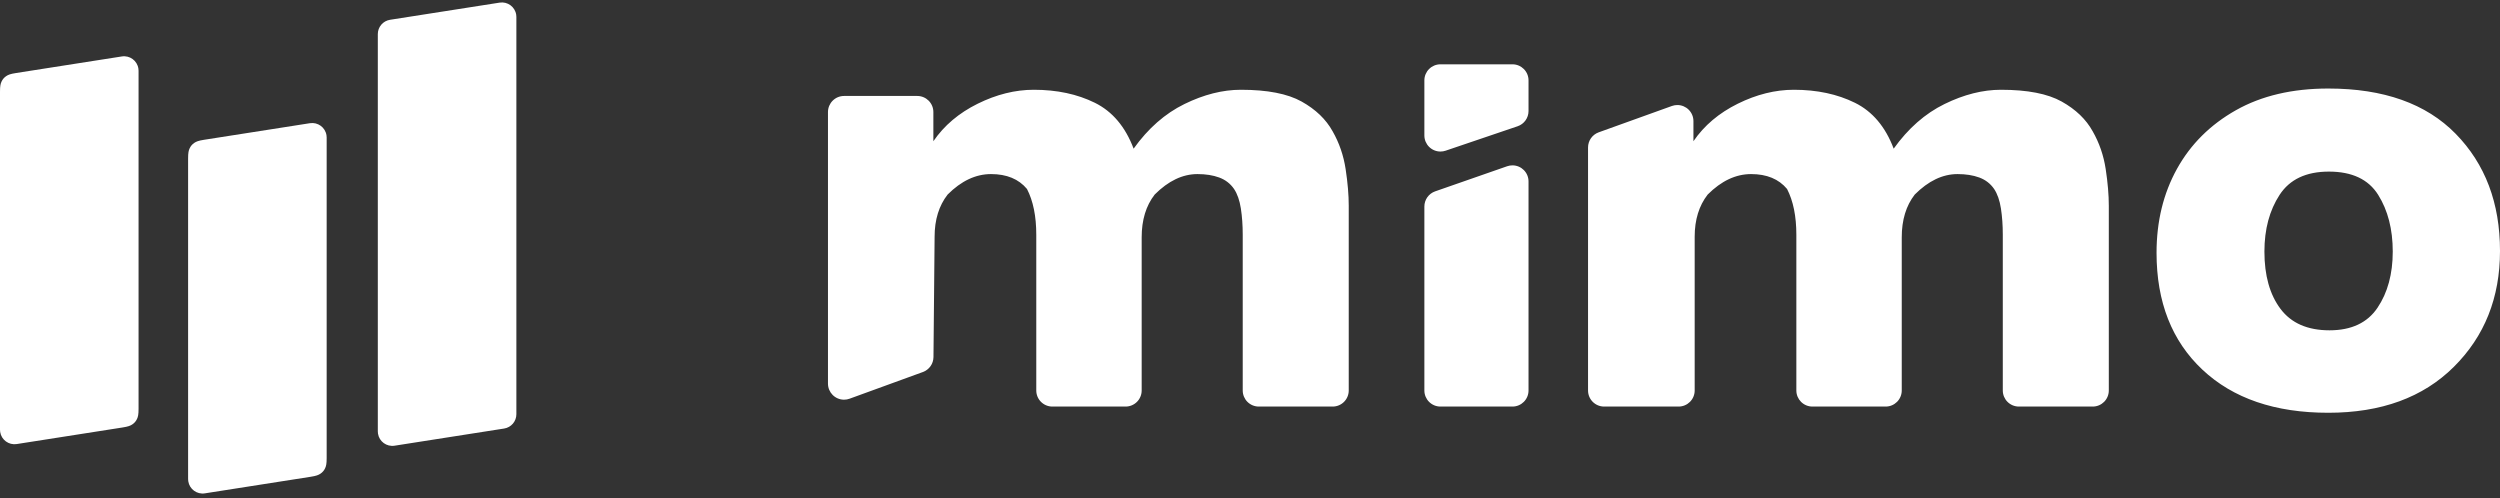<?xml version="1.0" encoding="UTF-8"?>
<svg width="311px" height="62px" viewBox="0 0 311 62" version="1.1" xmlns="http://www.w3.org/2000/svg" xmlns:xlink="http://www.w3.org/1999/xlink">
    <rect x="0" y="0" width="311" height="62" fill="#333333" stroke="none"/>
    <title>square1_wwhite</title>
    <g id="Page-1" stroke="none" stroke-width="1" fill="none" fill-rule="evenodd">
        <g id="miblock-alt-copy" transform="translate(-116, -241)" fill="#FFFFFF">
            <g id="square1_wwhite" transform="translate(116, 241)">
                <g id="Group">
                    <path d="M48.521,2.462 L62.158,0.326 C63.14,0.172 64.061,0.843 64.215,1.825 C64.23,1.917 64.237,2.011 64.237,2.104 L64.237,51.531 C64.237,52.418 63.591,53.172 62.715,53.31 L49.079,55.446 C48.096,55.599 47.176,54.928 47.022,53.946 C47.007,53.854 47,53.761 47,53.667 L47,4.24 C47,3.353 47.646,2.599 48.521,2.462 Z M40.615,16.825 C40.63,16.917 40.637,17.011 40.637,17.104 L40.637,56.98 C40.637,57.712 40.571,57.979 40.442,58.254 C40.314,58.529 40.122,58.753 39.87,58.922 C39.618,59.092 39.366,59.198 38.642,59.312 L25.479,61.374 C24.496,61.527 23.576,60.856 23.422,59.874 C23.407,59.782 23.4,59.689 23.4,59.595 L23.4,19.719 C23.4,18.987 23.466,18.721 23.595,18.446 C23.723,18.171 23.915,17.947 24.167,17.777 C24.418,17.607 24.671,17.501 25.394,17.388 L38.558,15.326 C39.54,15.172 40.461,15.843 40.615,16.825 Z M17.215,8.522 C17.23,8.614 17.237,8.707 17.237,8.8 L17.237,50.848 C17.237,51.58 17.171,51.846 17.042,52.121 C16.914,52.396 16.722,52.62 16.47,52.79 C16.218,52.959 15.966,53.065 15.242,53.179 L2.079,55.241 C1.096,55.395 0.176,54.723 0.022,53.741 C0.007,53.649 2.01849969e-13,53.556 2.0250468e-13,53.462 L2.01963707e-13,11.415 C2.02790844e-13,10.683 0.066,10.417 0.195,10.142 C0.323,9.867 0.515,9.643 0.767,9.473 C1.018,9.303 1.271,9.197 1.994,9.084 L15.158,7.022 C16.14,6.868 17.061,7.54 17.215,8.522 Z" id="Rectangle-2"></path>
                </g>
                <path d="M116.124,44.419 L116.265,29.445 L116.265,29.445 C116.265,27.337 116.805,25.589 117.885,24.201 C119.581,22.504 121.381,21.656 123.283,21.656 C125.237,21.656 126.728,22.273 127.756,23.507 C128.528,24.998 128.913,26.9 128.913,29.214 L128.913,48.577 C128.913,49.682 129.809,50.577 130.913,50.577 L140.024,50.577 C141.129,50.577 142.024,49.682 142.024,48.577 L142.024,29.522 L142.024,29.522 C142.024,27.363 142.564,25.589 143.644,24.201 C145.34,22.504 147.114,21.656 148.965,21.656 C149.993,21.656 150.893,21.797 151.664,22.08 C152.436,22.363 153.053,22.838 153.515,23.507 C153.927,24.124 154.209,24.934 154.364,25.936 C154.518,26.939 154.595,28.031 154.595,29.214 L154.595,48.577 C154.595,49.682 155.491,50.577 156.595,50.577 L165.783,50.577 C166.888,50.577 167.783,49.682 167.783,48.577 L167.783,25.589 L167.783,25.589 C167.783,24.252 167.655,22.736 167.397,21.039 C167.14,19.342 166.601,17.774 165.778,16.334 C164.955,14.843 163.67,13.609 161.922,12.633 C160.174,11.656 157.654,11.167 154.364,11.167 C152.101,11.167 149.762,11.758 147.346,12.941 C144.929,14.124 142.821,15.975 141.022,18.494 C139.993,15.769 138.386,13.867 136.201,12.787 C134.016,11.707 131.484,11.167 128.605,11.167 C126.291,11.167 123.965,11.746 121.625,12.902 C119.286,14.059 117.448,15.615 116.111,17.568 L116.111,13.938 C116.111,12.834 115.215,11.938 114.111,11.938 L105,11.938 C103.895,11.938 103,12.834 103,13.938 L103,47.721 C103,48.825 103.895,49.721 105,49.721 C105.233,49.721 105.465,49.68 105.684,49.6 L114.808,46.279 C115.592,45.994 116.116,45.253 116.124,44.419 Z M190.149,48.577 L190.149,22.57 C190.149,21.465 189.253,20.57 188.149,20.57 C187.925,20.57 187.702,20.608 187.49,20.681 L178.534,23.804 C177.73,24.084 177.192,24.842 177.192,25.692 L177.192,48.577 C177.192,49.682 178.087,50.577 179.192,50.577 L188.149,50.577 C189.253,50.577 190.149,49.682 190.149,48.577 Z M177.192,10 L177.192,16.852 C177.192,17.957 178.087,18.852 179.192,18.852 C179.411,18.852 179.628,18.817 179.835,18.746 L188.791,15.707 C189.603,15.432 190.149,14.67 190.149,13.814 L190.149,10 C190.149,8.895 189.253,8 188.149,8 L179.192,8 C178.087,8 177.192,8.895 177.192,10 Z M210.818,48.577 L210.818,29.445 L210.818,29.445 C210.818,27.337 211.357,25.589 212.437,24.201 C214.134,22.504 215.933,21.656 217.836,21.656 C219.79,21.656 221.281,22.273 222.309,23.507 C223.08,24.998 223.466,26.9 223.466,29.214 L223.466,48.577 C223.466,49.682 224.361,50.577 225.466,50.577 L234.577,50.577 C235.681,50.577 236.577,49.682 236.577,48.577 L236.577,29.522 L236.577,29.522 C236.577,27.363 237.116,25.589 238.196,24.201 C239.893,22.504 241.667,21.656 243.518,21.656 C244.546,21.656 245.446,21.797 246.217,22.08 C246.988,22.363 247.605,22.838 248.068,23.507 C248.479,24.124 248.762,24.934 248.916,25.936 C249.07,26.939 249.148,28.031 249.148,29.214 L249.148,48.577 C249.148,49.682 250.043,50.577 251.148,50.577 L260.336,50.577 C261.44,50.577 262.336,49.682 262.336,48.577 L262.336,25.589 L262.336,25.589 C262.336,24.252 262.207,22.736 261.95,21.039 C261.693,19.342 261.153,17.774 260.33,16.334 C259.508,14.843 258.222,13.609 256.474,12.633 C254.726,11.656 252.207,11.167 248.916,11.167 C246.654,11.167 244.315,11.758 241.898,12.941 C239.482,14.124 237.374,15.975 235.574,18.494 C234.546,15.769 232.939,13.867 230.754,12.787 C228.569,11.707 226.036,11.167 223.157,11.167 C220.844,11.167 218.517,11.746 216.178,12.902 C213.838,14.059 212,15.615 210.663,17.568 L210.663,15.066 C210.663,13.961 209.768,13.066 208.663,13.066 C208.432,13.066 208.203,13.106 207.986,13.184 L198.875,16.462 C198.082,16.748 197.552,17.501 197.552,18.344 L197.552,48.577 C197.552,49.682 198.448,50.577 199.552,50.577 L208.818,50.577 C209.922,50.577 210.818,49.682 210.818,48.577 Z M289.637,51.348 C296.218,51.348 301.424,49.446 305.254,45.641 C309.085,41.836 311,37.029 311,31.219 C311,25.255 309.162,20.396 305.486,16.643 C301.81,12.89 296.527,11.013 289.637,11.013 C285.164,11.013 281.333,11.913 278.146,13.712 C274.958,15.512 272.516,17.941 270.819,21 C269.122,24.06 268.274,27.543 268.274,31.451 C268.274,37.569 270.176,42.415 273.981,45.988 C277.786,49.561 283.004,51.348 289.637,51.348 Z M289.791,41.091 C287.066,41.091 285.035,40.204 283.699,38.43 C282.362,36.656 281.693,34.278 281.693,31.296 C281.693,28.52 282.323,26.168 283.583,24.24 C284.843,22.311 286.886,21.347 289.714,21.347 C292.593,21.347 294.637,22.311 295.845,24.24 C297.054,26.168 297.658,28.52 297.658,31.296 C297.658,34.073 297.028,36.399 295.768,38.276 C294.509,40.153 292.516,41.091 289.791,41.091 Z" id="mimo" fill-rule="nonzero"></path>
            </g>
        </g>
    </g>
</svg>